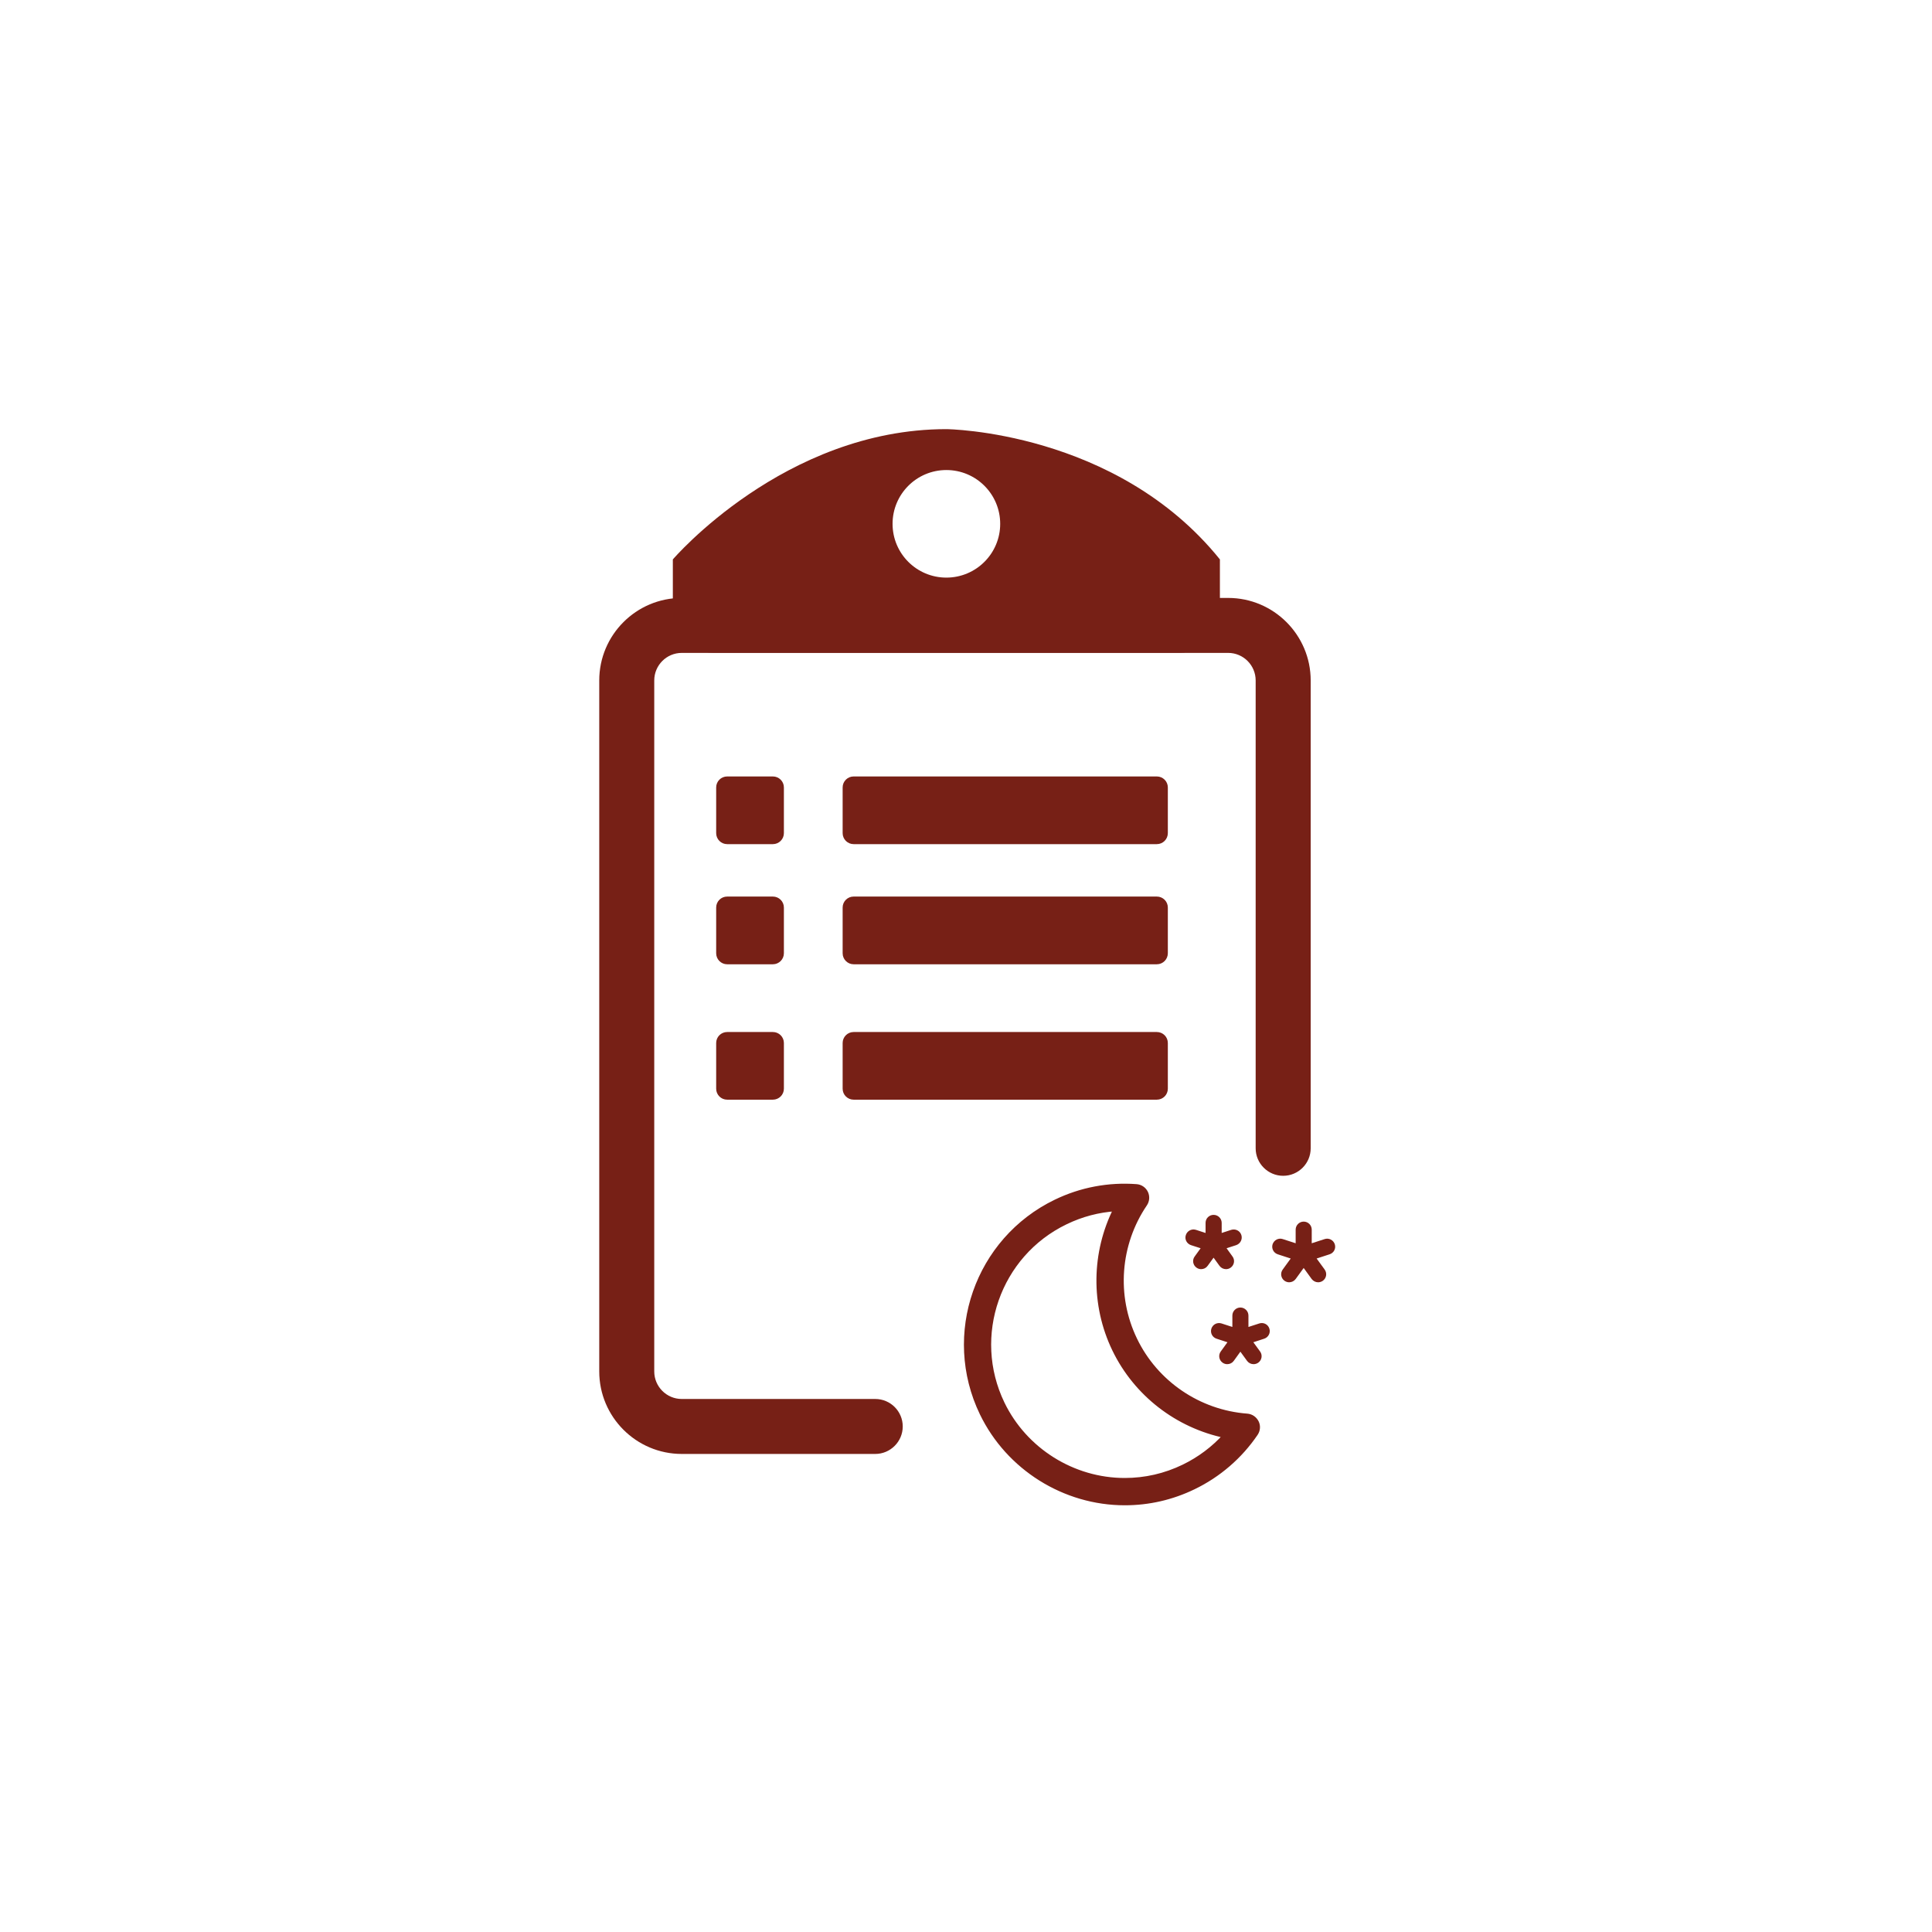 <?xml version="1.0" encoding="utf-8"?>
<!-- Generator: Adobe Illustrator 16.0.0, SVG Export Plug-In . SVG Version: 6.00 Build 0)  -->
<!DOCTYPE svg PUBLIC "-//W3C//DTD SVG 1.1//EN" "http://www.w3.org/Graphics/SVG/1.1/DTD/svg11.dtd">
<svg version="1.1" id="Layer_1" xmlns="http://www.w3.org/2000/svg" xmlns:xlink="http://www.w3.org/1999/xlink" x="0px" y="0px"
	 width="100px" height="100px" viewBox="0 0 100 100" enable-background="new 0 0 100 100" xml:space="preserve">
<g>
	<g>
		<g>
			<g>
				<path fill="#772016" d="M45.302,75.256H35.288c-2.356,0-4.271-1.916-4.271-4.27V35.22c0-2.355,1.914-4.271,4.271-4.271H63.57
					c2.354,0,4.271,1.916,4.271,4.271v24.215c0,0.785-0.637,1.424-1.424,1.424c-0.785,0-1.424-0.639-1.424-1.424V35.22
					c0-0.787-0.64-1.426-1.423-1.426H35.288c-0.785,0-1.424,0.639-1.424,1.426v35.766c0,0.785,0.639,1.425,1.424,1.425h10.015
					c0.785,0,1.423,0.635,1.423,1.424C46.725,74.617,46.087,75.256,45.302,75.256z"/>
			</g>
			<g>
				<path fill="#772016" d="M40.574,43.122c0,0.316-0.256,0.57-0.57,0.57h-2.366c-0.315,0-0.569-0.254-0.569-0.57v-2.365
					c0-0.314,0.254-0.568,0.569-0.568h2.366c0.314,0,0.57,0.254,0.57,0.568V43.122z"/>
			</g>
			<g>
				<path fill="#772016" d="M60.447,43.122c0,0.316-0.254,0.57-0.57,0.57H44.184c-0.313,0-0.569-0.254-0.569-0.57v-2.365
					c0-0.314,0.256-0.568,0.569-0.568h15.693c0.316,0,0.57,0.254,0.57,0.568V43.122z"/>
			</g>
			<g>
				<path fill="#772016" d="M40.574,49.341c0,0.314-0.256,0.57-0.57,0.57h-2.366c-0.315,0-0.569-0.256-0.569-0.57v-2.367
					c0-0.314,0.254-0.568,0.569-0.568h2.366c0.314,0,0.57,0.254,0.57,0.568V49.341z"/>
			</g>
			<g>
				<path fill="#772016" d="M60.447,49.341c0,0.314-0.254,0.57-0.57,0.57H44.184c-0.313,0-0.569-0.256-0.569-0.57v-2.367
					c0-0.314,0.256-0.568,0.569-0.568h15.693c0.316,0,0.57,0.254,0.57,0.568V49.341z"/>
			</g>
			<g>
				<path fill="#772016" d="M40.574,56.352c0,0.313-0.256,0.567-0.57,0.567h-2.366c-0.315,0-0.569-0.254-0.569-0.567v-2.367
					c0-0.314,0.254-0.568,0.569-0.568h2.366c0.314,0,0.57,0.254,0.57,0.568V56.352z"/>
			</g>
			<g>
				<path fill="#772016" d="M60.447,56.352c0,0.313-0.254,0.567-0.57,0.567H44.184c-0.313,0-0.569-0.254-0.569-0.567v-2.367
					c0-0.314,0.256-0.568,0.569-0.568h15.693c0.316,0,0.57,0.254,0.57,0.568V56.352z"/>
			</g>
			<g>
				<path fill="#772016" d="M48.984,22.212c-8.392,0-14.158,6.744-14.158,6.744v1.021v1.254v0.482c0,1.141,0.927,2.068,2.068,2.068
					h24.18c1.143,0,2.068-0.928,2.068-2.068v-0.482v-1.176v-1.1C57.77,22.29,48.984,22.212,48.984,22.212z M48.983,29.897
					c-1.537,0-2.784-1.246-2.784-2.783c0-1.539,1.247-2.785,2.784-2.785c1.539,0,2.787,1.246,2.787,2.785
					C51.77,28.651,50.521,29.897,48.983,29.897z"/>
			</g>
		</g>
		<g>
			<g>
				<g>
					
						<path fill="#772016" stroke="#772016" stroke-width="0.25" stroke-linecap="round" stroke-linejoin="round" stroke-miterlimit="10" d="
						M64.549,73.294c-2.499-0.188-4.729-1.705-5.812-3.957c-1.09-2.255-0.889-4.94,0.52-7.015c0.117-0.172,0.133-0.393,0.044-0.58
						c-0.092-0.188-0.274-0.311-0.481-0.326c-1.434-0.107-2.862,0.16-4.17,0.792c-4.069,1.964-5.783,6.872-3.818,10.944
						c1.359,2.814,4.258,4.636,7.386,4.636l0,0c1.239,0,2.437-0.274,3.558-0.817c1.297-0.625,2.406-1.582,3.213-2.771
						c0.117-0.17,0.136-0.391,0.045-0.577C64.938,73.434,64.757,73.309,64.549,73.294z M61.268,75.924
						c-0.965,0.467-1.99,0.701-3.053,0.701l0,0c-2.683,0-5.173-1.562-6.34-3.979c-1.686-3.494-0.214-7.707,3.277-9.39
						c0.826-0.401,1.705-0.632,2.609-0.688c-1.145,2.262-1.189,4.965-0.074,7.275c1.114,2.309,3.258,3.953,5.738,4.465
						C62.82,74.977,62.087,75.527,61.268,75.924z"/>
				</g>
				<g>
					
						<path fill="#772016" stroke="#772016" stroke-width="0.25" stroke-linecap="round" stroke-linejoin="round" stroke-miterlimit="10" d="
						M68.969,64.439c-0.05-0.151-0.214-0.236-0.365-0.186l-0.834,0.27v-0.877c0-0.16-0.131-0.291-0.291-0.291
						s-0.291,0.131-0.291,0.291v0.877l-0.832-0.27c-0.151-0.05-0.313,0.033-0.367,0.186c-0.049,0.152,0.033,0.316,0.189,0.365
						l0.831,0.271l-0.516,0.71c-0.095,0.13-0.065,0.311,0.063,0.404c0.051,0.037,0.111,0.057,0.172,0.057
						c0.09,0,0.179-0.044,0.235-0.119l0.515-0.71l0.514,0.71c0.059,0.075,0.146,0.119,0.234,0.119c0.061,0,0.121-0.02,0.174-0.057
						c0.129-0.096,0.156-0.274,0.063-0.404l-0.517-0.71l0.832-0.271C68.934,64.757,69.02,64.594,68.969,64.439z"/>
				</g>
				<g>
					
						<path fill="#772016" stroke="#772016" stroke-width="0.25" stroke-linecap="round" stroke-linejoin="round" stroke-miterlimit="10" d="
						M61.684,64.329l0.662,0.214l-0.408,0.564c-0.098,0.127-0.066,0.31,0.062,0.402c0.054,0.04,0.11,0.057,0.17,0.057
						c0.093,0,0.181-0.041,0.235-0.119l0.41-0.563l0.408,0.563c0.057,0.078,0.146,0.119,0.236,0.119
						c0.059,0,0.119-0.017,0.171-0.057c0.129-0.094,0.159-0.275,0.062-0.402l-0.406-0.564l0.66-0.214
						c0.152-0.052,0.236-0.216,0.187-0.366c-0.048-0.154-0.213-0.234-0.364-0.188l-0.66,0.215v-0.696
						c0-0.159-0.133-0.288-0.293-0.288c-0.162,0-0.291,0.129-0.291,0.288v0.696l-0.662-0.215c-0.151-0.047-0.313,0.033-0.365,0.188
						C61.445,64.113,61.529,64.277,61.684,64.329z"/>
				</g>
				<g>
					
						<path fill="#772016" stroke="#772016" stroke-width="0.25" stroke-linecap="round" stroke-linejoin="round" stroke-miterlimit="10" d="
						M65.221,68.62l-0.727,0.235v-0.762c0-0.16-0.133-0.291-0.292-0.291c-0.158,0-0.29,0.131-0.29,0.291v0.762l-0.725-0.235
						c-0.153-0.048-0.315,0.032-0.367,0.187c-0.049,0.151,0.033,0.317,0.188,0.365l0.727,0.237l-0.447,0.616
						c-0.096,0.129-0.066,0.312,0.064,0.404c0.051,0.037,0.11,0.055,0.168,0.055c0.092,0,0.182-0.039,0.237-0.117l0.445-0.617
						l0.448,0.617c0.058,0.078,0.146,0.117,0.236,0.117c0.059,0,0.118-0.018,0.17-0.055c0.131-0.094,0.159-0.275,0.064-0.404
						l-0.449-0.616l0.725-0.237c0.152-0.048,0.238-0.214,0.188-0.365C65.536,68.652,65.371,68.57,65.221,68.62z"/>
				</g>
			</g>
		</g>
	</g>
</g>
</svg>
